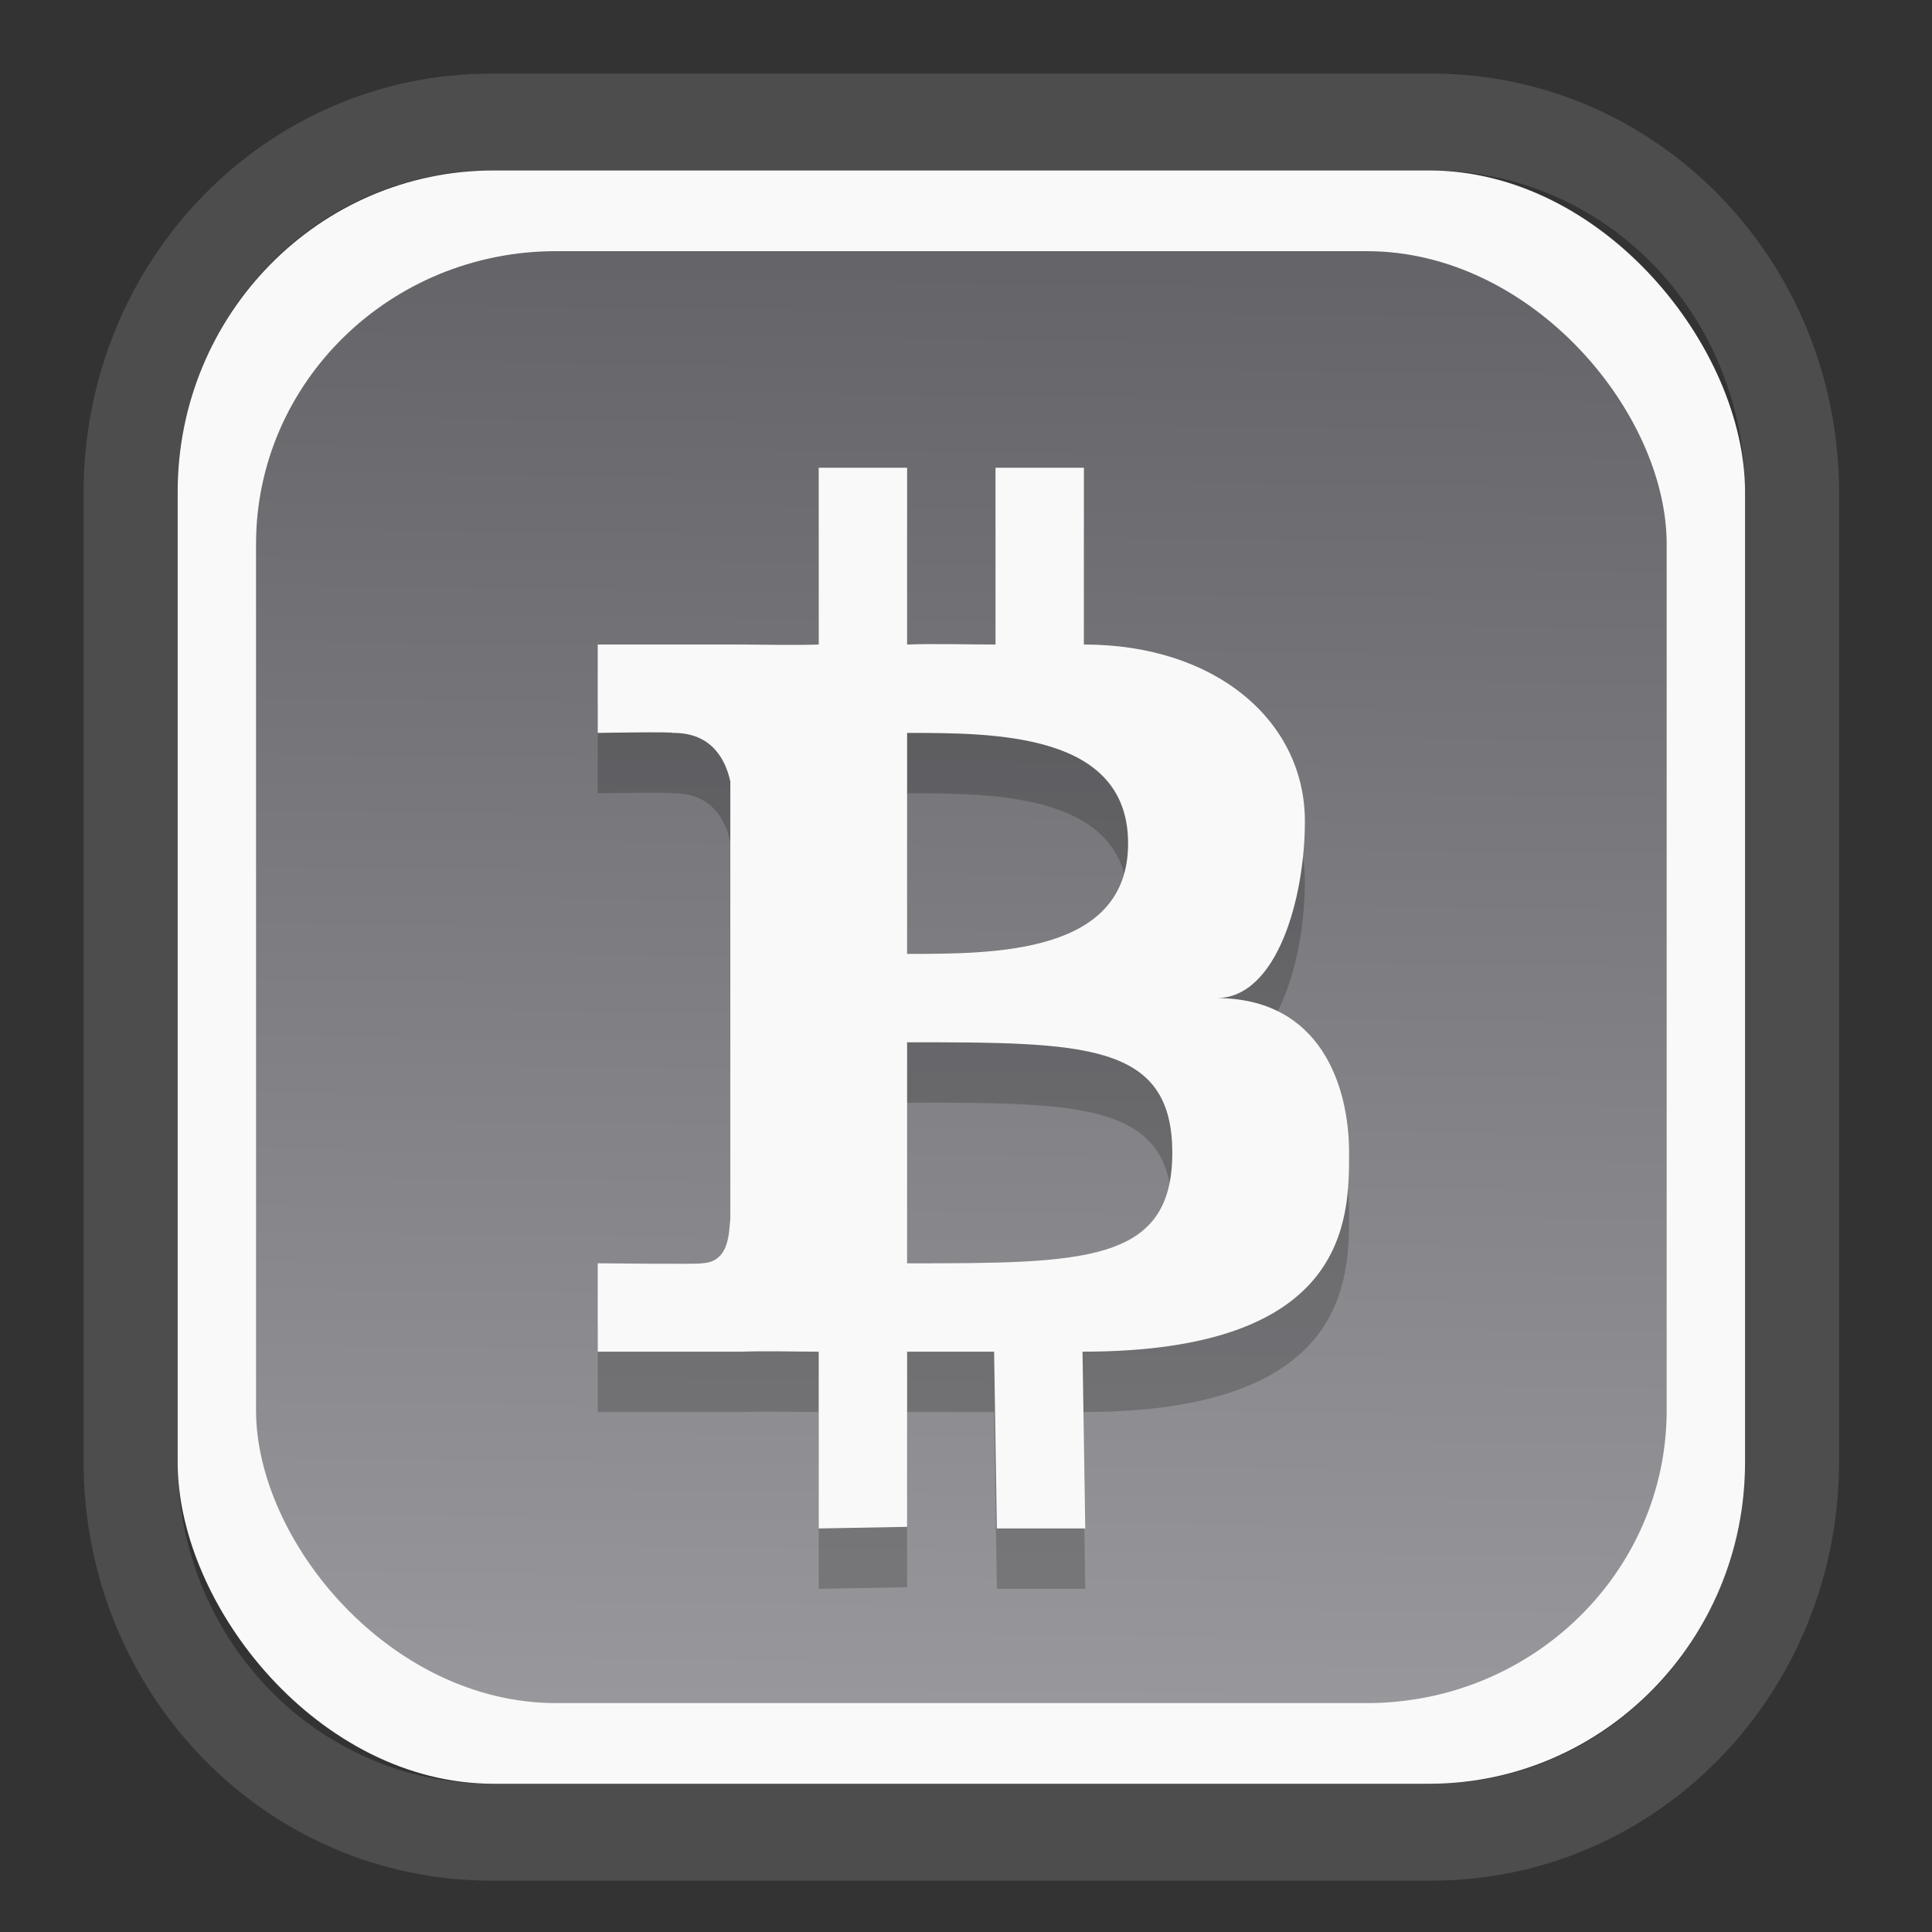 <?xml version="1.0" encoding="UTF-8" standalone="no"?>
<svg
   width="64"
   height="64"
   version="1.1"
   id="svg73"
   sodipodi:docname="system-software-install.svg"
   inkscape:version="1.3.2 (091e20ef0f, 2023-11-25)"
   xmlns:inkscape="http://www.inkscape.org/namespaces/inkscape"
   xmlns:sodipodi="http://sodipodi.sourceforge.net/DTD/sodipodi-0.dtd"
   xmlns:xlink="http://www.w3.org/1999/xlink"
   xmlns="http://www.w3.org/2000/svg"
   xmlns:svg="http://www.w3.org/2000/svg"
   xmlns:rdf="http://www.w3.org/1999/02/22-rdf-syntax-ns#"
   xmlns:cc="http://creativecommons.org/ns#"
   xmlns:dc="http://purl.org/dc/elements/1.1/">
  <rect width="100%" height="100%" fill="#333333" stroke="none"/>
  <sodipodi:namedview
     pagecolor="#f5f7fa"
     bordercolor="#666666"
     borderopacity="1"
     objecttolerance="10"
     gridtolerance="10"
     guidetolerance="10"
     inkscape:pageopacity="0"
     inkscape:pageshadow="2"
     inkscape:window-width="1377"
     inkscape:window-height="886"
     id="namedview75"
     showgrid="false"
     inkscape:zoom="6.2890624"
     inkscape:cx="33.868324"
     inkscape:cy="27.269566"
     inkscape:window-x="164"
     inkscape:window-y="111"
     inkscape:window-maximized="0"
     inkscape:current-layer="g877"
     inkscape:document-rotation="0"
     inkscape:pagecheckerboard="0"
     inkscape:showpageshadow="2"
     inkscape:deskcolor="#d1d1d1" />
  <defs
     id="defs29">
    <linearGradient
       id="linearGradient5"
       inkscape:collect="always">
      <stop
         style="stop-color:#656468;stop-opacity:1;"
         offset="0"
         id="stop5" />
      <stop
         style="stop-color:#98979b;stop-opacity:1;"
         offset="1"
         id="stop6" />
    </linearGradient>
    <inkscape:path-effect
       effect="powerclip"
       id="path-effect1980"
       is_visible="true"
       lpeversion="1"
       inverse="true"
       flatten="false"
       hide_clip="false"
       message="Use fill-rule evenodd on &lt;b&gt;fill and stroke&lt;/b&gt; dialog if no flatten result after convert clip to paths." />
    <clipPath
       clipPathUnits="userSpaceOnUse"
       id="clipPath1976">
      <rect
         x="9.678"
         y="9.925"
         width="43.343"
         height="44.613"
         rx="8.669"
         ry="8.923"
         fill="url(#linearGradient862)"
         stroke-width="2.968"
         id="rect1978"
         style="display:none;fill:#333333;fill-opacity:1"
         d="m 18.347,9.925 h 26.005 c 4.803,0 8.669,3.98 8.669,8.923 v 26.767 c 0,4.943 -3.866,8.923 -8.669,8.923 h -26.005 c -4.803,0 -8.669,-3.98 -8.669,-8.923 V 18.848 c 0,-4.943 3.866,-8.923 8.669,-8.923 z" />
      <path
         id="lpe_path-effect1980"
         style="fill:#333333;fill-opacity:1"
         class="powerclip"
         d="M 2.076,2.246 H 60.624 V 62.217 H 2.076 Z M 18.347,9.925 c -4.803,0 -8.669,3.98 -8.669,8.923 v 26.767 c 0,4.943 3.866,8.923 8.669,8.923 h 26.005 c 4.803,0 8.669,-3.98 8.669,-8.923 V 18.848 c 0,-4.943 -3.866,-8.923 -8.669,-8.923 z" />
    </clipPath>
    <linearGradient
       inkscape:collect="always"
       xlink:href="#linearGradient5"
       id="linearGradient6"
       x1="33.786"
       y1="12.971"
       x2="33.376"
       y2="52.289"
       gradientUnits="userSpaceOnUse"
       gradientTransform="matrix(1.1,0,0,1.1,-3.185,-3.234)" />
    <linearGradient
       id="d"
       y1="1050.34"
       y2="1038.36"
       gradientUnits="userSpaceOnUse"
       x2="0"
       gradientTransform="matrix(-2.577,0,0,2.581,52,-2661.74)">
      <stop
         stop-color="#c61423"
         id="stop7" />
      <stop
         offset="1"
         stop-color="#dc2b41"
         id="stop8" />
    </linearGradient>
  </defs>
  <g
     id="g877"
     transform="matrix(1.1,0,0,1.1,-3.185,-3.207)">
    <path
       d="m 18.347,7.246 c -6.244,0 -11.271,5.174 -11.271,11.602 v 26.767 c 0,6.427 5.027,11.602 11.271,11.602 h 26.005 c 6.244,0 11.271,-5.174 11.271,-11.602 V 18.848 c 0,-6.427 -5.027,-11.602 -11.271,-11.602 z"
       fill="url(#linearGradient910)"
       stroke-width="3.324"
       id="path33"
       style="fill:#4d4d4d;fill-opacity:1"
       clip-path="url(#clipPath1976)"
       inkscape:path-effect="#path-effect1980"
       inkscape:original-d="m 18.347203,7.2464043 c -6.244452,0 -11.2714308,5.1741617 -11.2714308,11.6016437 v 26.767119 c 0,6.427394 5.0268918,11.601644 11.2714308,11.601644 h 26.005262 c 6.244452,0 11.271431,-5.174161 11.271431,-11.601644 V 18.848048 c 0,-6.427393 -5.026893,-11.6016437 -11.271431,-11.6016437 z"
       transform="matrix(1.089,0,0,1.089,-2.294,-2.759)" />
    <rect
       x="8.246"
       y="8.049"
       width="47.201"
       height="48.584"
       rx="9.512"
       ry="9.678"
       fill="url(#linearGradient862)"
       stroke-width="3.232"
       id="rect35-7"
       style="opacity:1;fill:#f9f9f9;fill-opacity:1" />
    <rect
       x="10.606"
       y="10.479"
       width="42.481"
       height="43.725"
       rx="9.034"
       ry="8.82"
       fill="url(#linearGradient862)"
       stroke-width="2.909"
       id="rect35-7-3"
       style="fill:url(#linearGradient6)" />
    <path
       style="fill:#000000;fill-opacity:1;stroke-width:1.331;opacity:0.2"
       d="m 27.551,18.819 v 5.324 c -0.654,0.027 -1.856,0 -2.483,0 h -4.172 v 2.662 c 0,0 2.288,-0.04 2.251,0 1.225,-0.019 1.615,0.871 1.742,1.464 v 13.177 c -0.047,0.375 -0.007,1.304 -0.863,1.331 0.04,0.035 -3.13,0 -3.13,0 v 2.662 h 4.331 c 0.732,-0.027 1.617,0 2.324,0 v 5.324 l 2.662,-0.049 v -5.275 h 2.62 l 0.083,5.324 h 2.662 l -0.083,-5.324 c 8.028,0 8.028,-3.993 8.028,-5.992 0,-1.994 -0.844,-4.653 -3.993,-4.656 1.818,0.003 2.662,-3.003 2.662,-5.324 0,-3.004 -2.662,-5.324 -6.655,-5.324 v -5.324 h -2.662 v 5.324 c -0.795,0 -1.855,-0.029 -2.662,0 v -5.324 z m 2.662,7.986 c 2.662,0 6.655,4.9e-5 6.655,3.327 4.61e-4,3.328 -3.993,3.328 -6.655,3.328 z m 0,9.317 c 5.324,1.67e-4 7.987,5e-5 7.986,3.328 5.54e-4,3.328 -2.662,3.328 -7.986,3.328 z"
       id="path5-4" />
    <path
       style="fill:#f9f9f9;fill-opacity:1;stroke-width:1.331"
       d="m 27.551,17.001 v 5.324 c -0.654,0.027 -1.856,0 -2.483,0 h -4.172 v 2.662 c 0,0 2.288,-0.04 2.251,0 1.225,-0.019 1.615,0.871 1.742,1.464 v 13.177 c -0.047,0.375 -0.007,1.304 -0.863,1.331 0.04,0.035 -3.13,0 -3.13,0 v 2.662 h 4.331 c 0.732,-0.027 1.617,0 2.324,0 v 5.324 l 2.662,-0.049 v -5.275 h 2.62 l 0.083,5.324 h 2.662 l -0.083,-5.324 c 8.028,0 8.028,-3.993 8.028,-5.992 0,-1.994 -0.844,-4.653 -3.993,-4.656 1.818,0.003 2.662,-3.003 2.662,-5.324 0,-3.004 -2.662,-5.324 -6.655,-5.324 v -5.324 h -2.662 v 5.324 c -0.795,0 -1.855,-0.029 -2.662,0 v -5.324 z m 2.662,7.986 c 2.662,0 6.655,4.9e-5 6.655,3.327 4.61e-4,3.328 -3.993,3.328 -6.655,3.328 z m 0,9.317 c 5.324,1.67e-4 7.987,5e-5 7.986,3.328 5.54e-4,3.328 -2.662,3.328 -7.986,3.328 z"
       id="path5" />
    <path
       style="fill:#f5f7fa;stroke-width:0.204;fill-opacity:1"
       d=""
       id="path3" />
  </g>
</svg>
